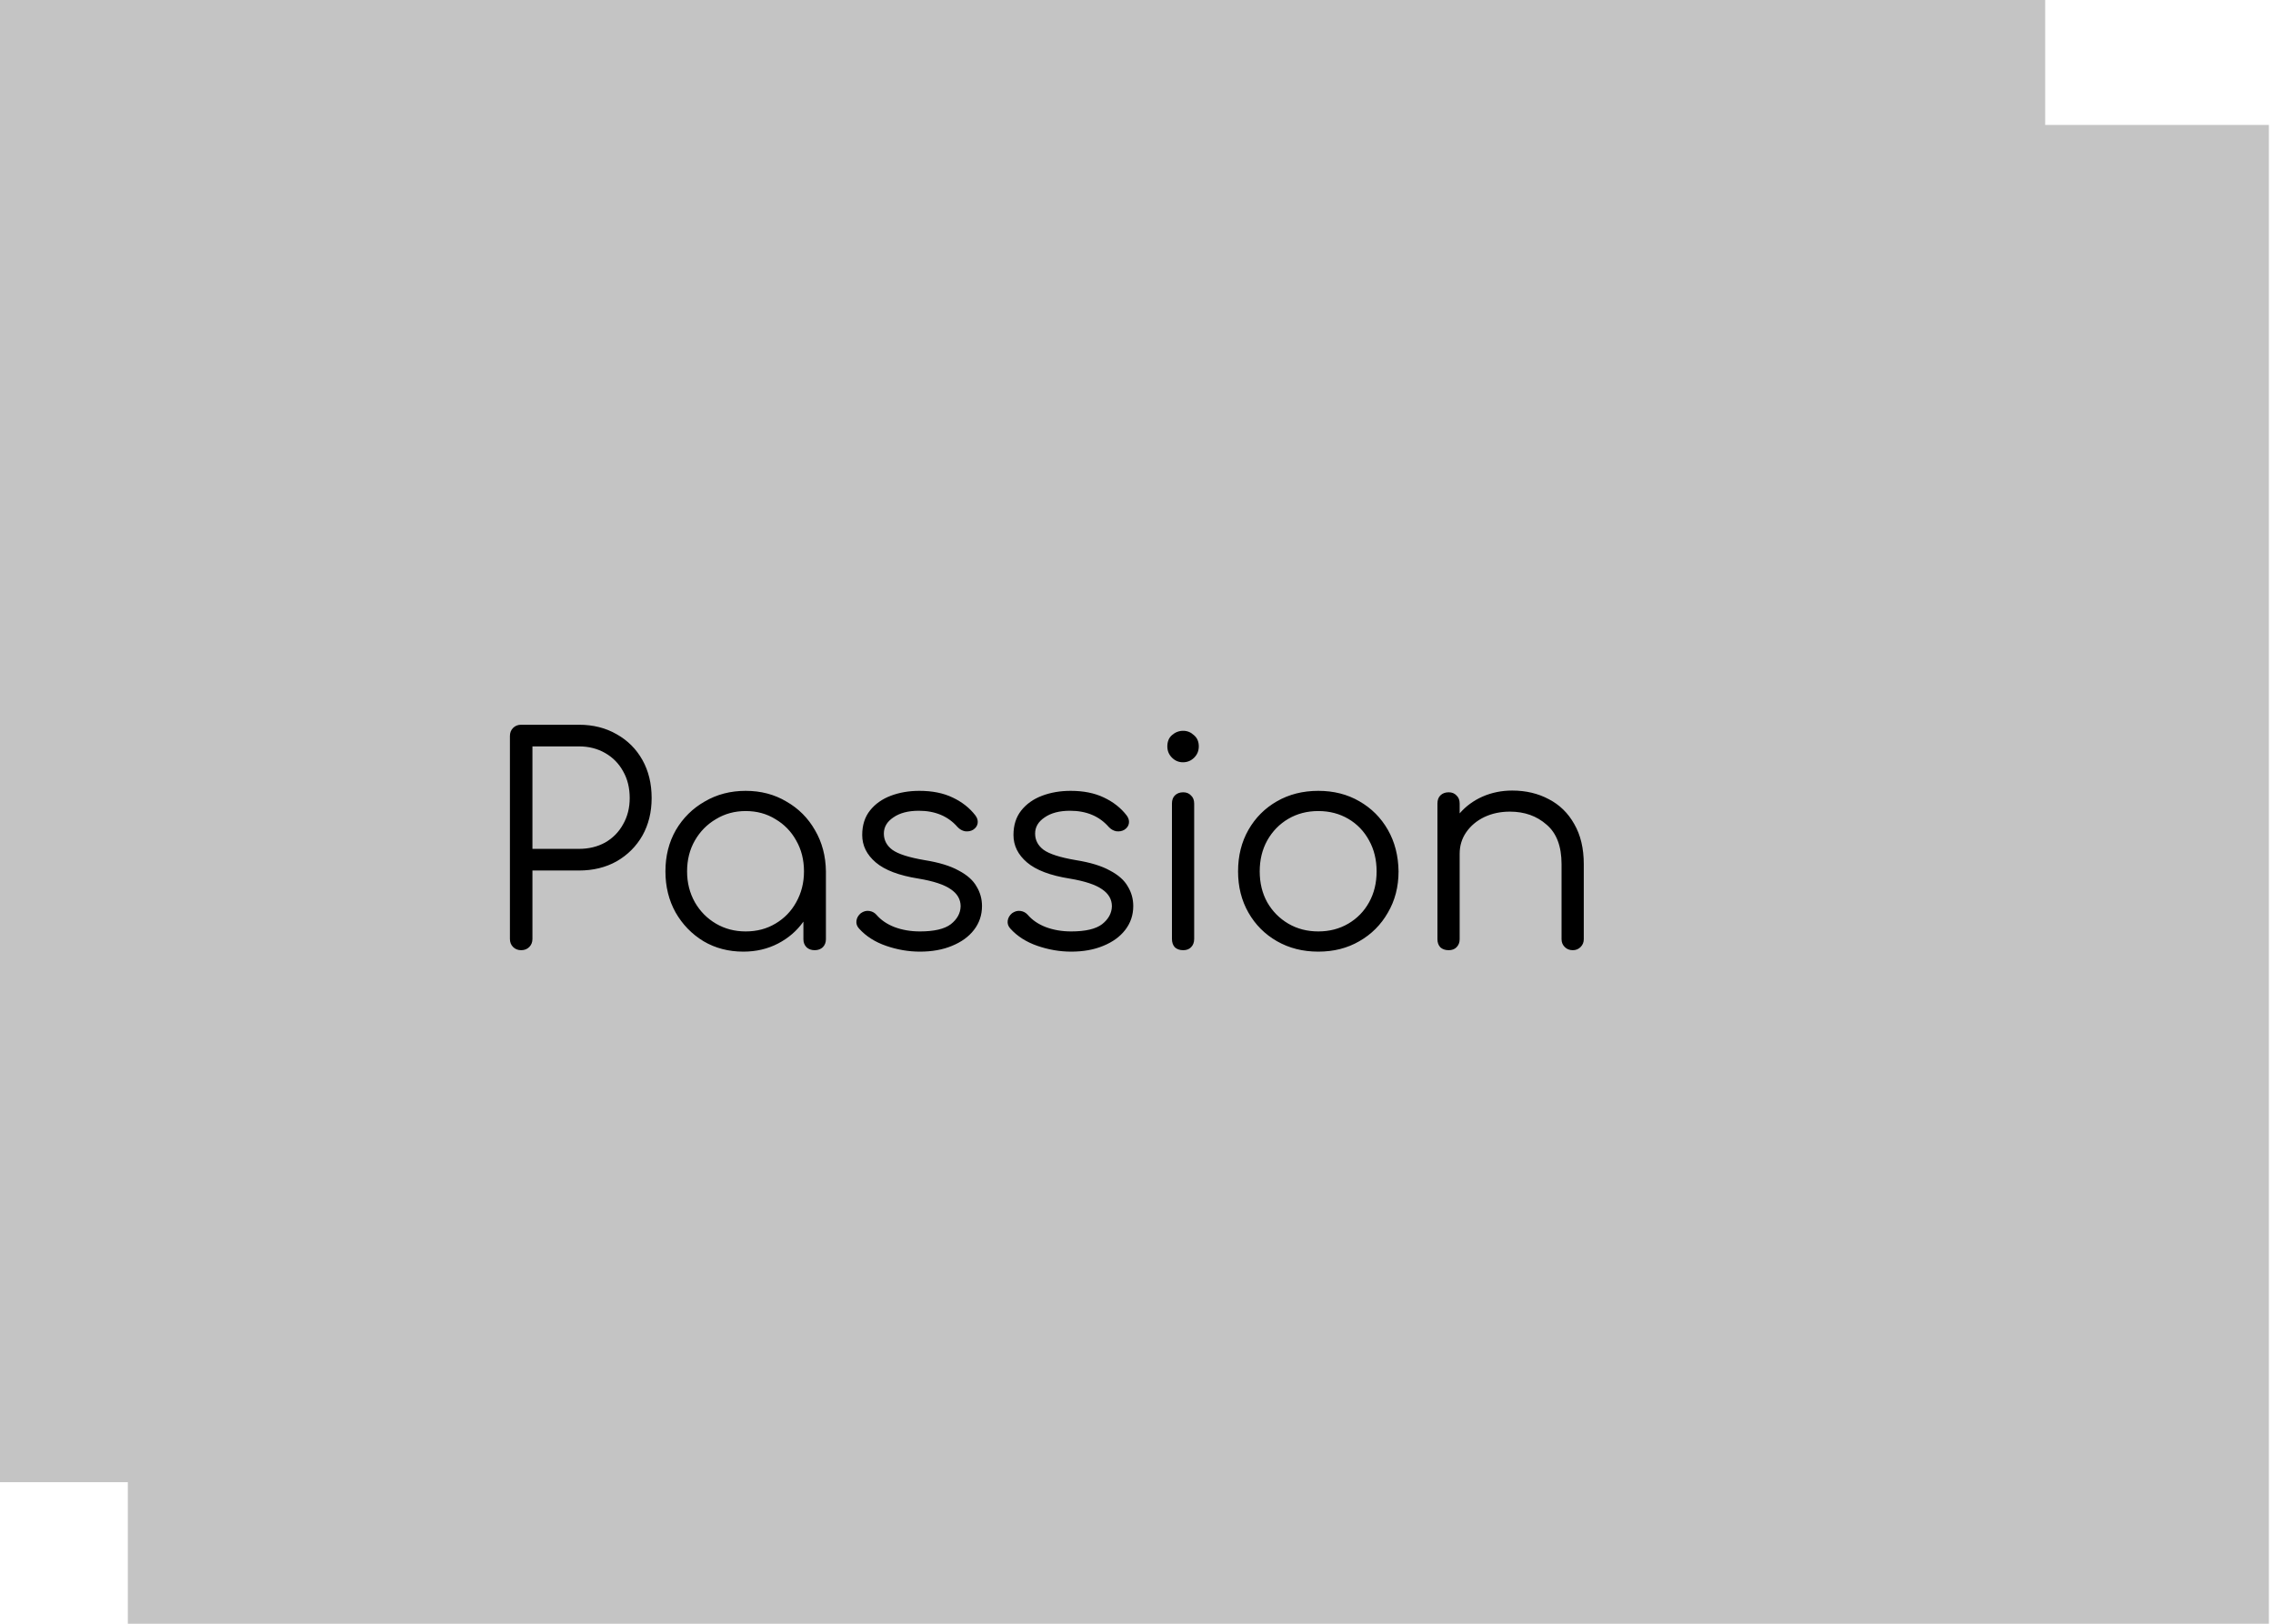 <svg
            width="189"
            height="135"
            viewBox="0 0 189 135"
            fill="none"
            xmlns="http://www.w3.org/2000/svg"
          >
            <rect width="170.057" height="123.231" fill="#C4C4C4" />
            <rect
              x="10.629"
              y="10.385"
              width="178.029"
              height="124.615"
              fill="#C4C4C4"
            />
            <path
              d="M43.336 79C43.064 79 42.84 78.912 42.664 78.736C42.488 78.56 42.4 78.336 42.4 78.064V61.192C42.4 60.92 42.488 60.696 42.664 60.52C42.84 60.344 43.064 60.256 43.336 60.256H48.136C49.32 60.256 50.368 60.52 51.28 61.048C52.192 61.56 52.904 62.272 53.416 63.184C53.928 64.096 54.184 65.152 54.184 66.352C54.184 67.52 53.928 68.56 53.416 69.472C52.904 70.368 52.192 71.08 51.28 71.608C50.368 72.12 49.32 72.376 48.136 72.376H44.272V78.064C44.272 78.336 44.184 78.56 44.008 78.736C43.832 78.912 43.608 79 43.336 79ZM44.272 70.576H48.136C48.952 70.576 49.68 70.4 50.32 70.048C50.96 69.68 51.456 69.176 51.808 68.536C52.176 67.896 52.36 67.168 52.36 66.352C52.36 65.504 52.176 64.76 51.808 64.12C51.456 63.48 50.96 62.976 50.32 62.608C49.68 62.24 48.952 62.056 48.136 62.056H44.272V70.576ZM61.811 79.12C60.579 79.12 59.475 78.832 58.499 78.256C57.523 77.664 56.747 76.864 56.171 75.856C55.611 74.848 55.331 73.712 55.331 72.448C55.331 71.168 55.619 70.024 56.195 69.016C56.787 68.008 57.587 67.216 58.595 66.64C59.603 66.048 60.739 65.752 62.003 65.752C63.267 65.752 64.395 66.048 65.387 66.64C66.395 67.216 67.187 68.008 67.763 69.016C68.355 70.024 68.659 71.168 68.675 72.448V78.088C68.675 78.36 68.587 78.584 68.411 78.76C68.235 78.92 68.011 79 67.739 79C67.467 79 67.243 78.92 67.067 78.76C66.891 78.584 66.803 78.36 66.803 78.088V76.624C66.259 77.392 65.555 78 64.691 78.448C63.827 78.896 62.867 79.12 61.811 79.12ZM62.003 77.44C62.931 77.44 63.755 77.224 64.475 76.792C65.211 76.36 65.787 75.768 66.203 75.016C66.635 74.248 66.851 73.392 66.851 72.448C66.851 71.488 66.635 70.632 66.203 69.88C65.787 69.128 65.211 68.536 64.475 68.104C63.755 67.656 62.931 67.432 62.003 67.432C61.091 67.432 60.267 67.656 59.531 68.104C58.795 68.536 58.211 69.128 57.779 69.88C57.347 70.632 57.131 71.488 57.131 72.448C57.131 73.392 57.347 74.248 57.779 75.016C58.211 75.768 58.795 76.36 59.531 76.792C60.267 77.224 61.091 77.44 62.003 77.44ZM76.493 79.12C75.549 79.12 74.613 78.96 73.685 78.64C72.757 78.32 72.005 77.84 71.429 77.2C71.253 77.008 71.181 76.792 71.213 76.552C71.245 76.312 71.365 76.104 71.573 75.928C71.797 75.768 72.029 75.704 72.269 75.736C72.509 75.768 72.709 75.872 72.869 76.048C73.253 76.496 73.757 76.84 74.381 77.08C75.021 77.32 75.725 77.44 76.493 77.44C77.677 77.44 78.533 77.24 79.061 76.84C79.589 76.424 79.861 75.928 79.877 75.352C79.877 74.776 79.605 74.304 79.061 73.936C78.517 73.552 77.621 73.256 76.373 73.048C74.757 72.792 73.573 72.344 72.821 71.704C72.069 71.064 71.693 70.304 71.693 69.424C71.693 68.608 71.909 67.928 72.341 67.384C72.773 66.84 73.349 66.432 74.069 66.16C74.789 65.888 75.581 65.752 76.445 65.752C77.517 65.752 78.437 65.936 79.205 66.304C79.989 66.672 80.621 67.168 81.101 67.792C81.261 68 81.325 68.216 81.293 68.44C81.261 68.664 81.133 68.848 80.909 68.992C80.717 69.104 80.493 69.144 80.237 69.112C79.997 69.064 79.789 68.944 79.613 68.752C78.829 67.856 77.757 67.408 76.397 67.408C75.517 67.408 74.813 67.592 74.285 67.96C73.757 68.312 73.493 68.76 73.493 69.304C73.493 69.848 73.725 70.296 74.189 70.648C74.669 71 75.565 71.288 76.877 71.512C78.077 71.704 79.021 71.992 79.709 72.376C80.413 72.744 80.909 73.184 81.197 73.696C81.501 74.192 81.653 74.736 81.653 75.328C81.653 76.08 81.429 76.744 80.981 77.32C80.549 77.88 79.941 78.32 79.157 78.64C78.389 78.96 77.501 79.12 76.493 79.12ZM89.07 79.12C88.126 79.12 87.19 78.96 86.262 78.64C85.334 78.32 84.582 77.84 84.006 77.2C83.83 77.008 83.758 76.792 83.79 76.552C83.822 76.312 83.942 76.104 84.15 75.928C84.374 75.768 84.606 75.704 84.846 75.736C85.086 75.768 85.286 75.872 85.446 76.048C85.83 76.496 86.334 76.84 86.958 77.08C87.598 77.32 88.302 77.44 89.07 77.44C90.254 77.44 91.11 77.24 91.638 76.84C92.166 76.424 92.438 75.928 92.454 75.352C92.454 74.776 92.182 74.304 91.638 73.936C91.094 73.552 90.198 73.256 88.95 73.048C87.334 72.792 86.15 72.344 85.398 71.704C84.646 71.064 84.27 70.304 84.27 69.424C84.27 68.608 84.486 67.928 84.918 67.384C85.35 66.84 85.926 66.432 86.646 66.16C87.366 65.888 88.158 65.752 89.022 65.752C90.094 65.752 91.014 65.936 91.782 66.304C92.566 66.672 93.198 67.168 93.678 67.792C93.838 68 93.902 68.216 93.87 68.44C93.838 68.664 93.71 68.848 93.486 68.992C93.294 69.104 93.07 69.144 92.814 69.112C92.574 69.064 92.366 68.944 92.19 68.752C91.406 67.856 90.334 67.408 88.974 67.408C88.094 67.408 87.39 67.592 86.862 67.96C86.334 68.312 86.07 68.76 86.07 69.304C86.07 69.848 86.302 70.296 86.766 70.648C87.246 71 88.142 71.288 89.454 71.512C90.654 71.704 91.598 71.992 92.286 72.376C92.99 72.744 93.486 73.184 93.774 73.696C94.078 74.192 94.23 74.736 94.23 75.328C94.23 76.08 94.006 76.744 93.558 77.32C93.126 77.88 92.518 78.32 91.734 78.64C90.966 78.96 90.078 79.12 89.07 79.12ZM98.384 79C98.096 79 97.864 78.92 97.688 78.76C97.528 78.584 97.448 78.352 97.448 78.064V66.808C97.448 66.52 97.528 66.296 97.688 66.136C97.864 65.96 98.096 65.872 98.384 65.872C98.656 65.872 98.872 65.96 99.032 66.136C99.208 66.296 99.296 66.52 99.296 66.808V78.064C99.296 78.352 99.208 78.584 99.032 78.76C98.872 78.92 98.656 79 98.384 79ZM98.36 63.376C98.008 63.376 97.704 63.248 97.448 62.992C97.192 62.736 97.064 62.424 97.064 62.056C97.064 61.656 97.192 61.344 97.448 61.12C97.72 60.88 98.032 60.76 98.384 60.76C98.72 60.76 99.016 60.88 99.272 61.12C99.544 61.344 99.68 61.656 99.68 62.056C99.68 62.424 99.552 62.736 99.296 62.992C99.04 63.248 98.728 63.376 98.36 63.376ZM109.617 79.12C108.337 79.12 107.193 78.832 106.185 78.256C105.177 77.68 104.385 76.888 103.809 75.88C103.233 74.872 102.945 73.728 102.945 72.448C102.945 71.152 103.233 70 103.809 68.992C104.385 67.984 105.177 67.192 106.185 66.616C107.193 66.04 108.337 65.752 109.617 65.752C110.897 65.752 112.033 66.04 113.025 66.616C114.033 67.192 114.825 67.984 115.401 68.992C115.977 70 116.273 71.152 116.289 72.448C116.289 73.728 115.993 74.872 115.401 75.88C114.825 76.888 114.033 77.68 113.025 78.256C112.033 78.832 110.897 79.12 109.617 79.12ZM109.617 77.44C110.545 77.44 111.377 77.224 112.113 76.792C112.849 76.36 113.425 75.768 113.841 75.016C114.257 74.264 114.465 73.408 114.465 72.448C114.465 71.488 114.257 70.632 113.841 69.88C113.425 69.112 112.849 68.512 112.113 68.08C111.377 67.648 110.545 67.432 109.617 67.432C108.689 67.432 107.857 67.648 107.121 68.08C106.385 68.512 105.801 69.112 105.369 69.88C104.953 70.632 104.745 71.488 104.745 72.448C104.745 73.408 104.953 74.264 105.369 75.016C105.801 75.768 106.385 76.36 107.121 76.792C107.857 77.224 108.689 77.44 109.617 77.44ZM120.459 79C120.171 79 119.939 78.92 119.763 78.76C119.603 78.584 119.523 78.36 119.523 78.088V66.808C119.523 66.52 119.603 66.296 119.763 66.136C119.939 65.96 120.171 65.872 120.459 65.872C120.731 65.872 120.947 65.96 121.107 66.136C121.283 66.296 121.371 66.52 121.371 66.808V67.624C121.883 67.032 122.515 66.568 123.267 66.232C124.035 65.896 124.859 65.728 125.739 65.728C126.875 65.728 127.891 65.968 128.787 66.448C129.683 66.912 130.387 67.6 130.899 68.512C131.427 69.424 131.691 70.536 131.691 71.848V78.088C131.691 78.344 131.603 78.56 131.427 78.736C131.251 78.912 131.035 79 130.779 79C130.507 79 130.283 78.912 130.107 78.736C129.931 78.56 129.843 78.344 129.843 78.088V71.848C129.843 70.36 129.427 69.264 128.595 68.56C127.779 67.84 126.763 67.48 125.547 67.48C124.763 67.48 124.051 67.632 123.411 67.936C122.787 68.24 122.291 68.656 121.923 69.184C121.555 69.712 121.371 70.312 121.371 70.984V78.088C121.371 78.36 121.283 78.584 121.107 78.76C120.947 78.92 120.731 79 120.459 79Z"
              fill="black"
            />
          </svg>